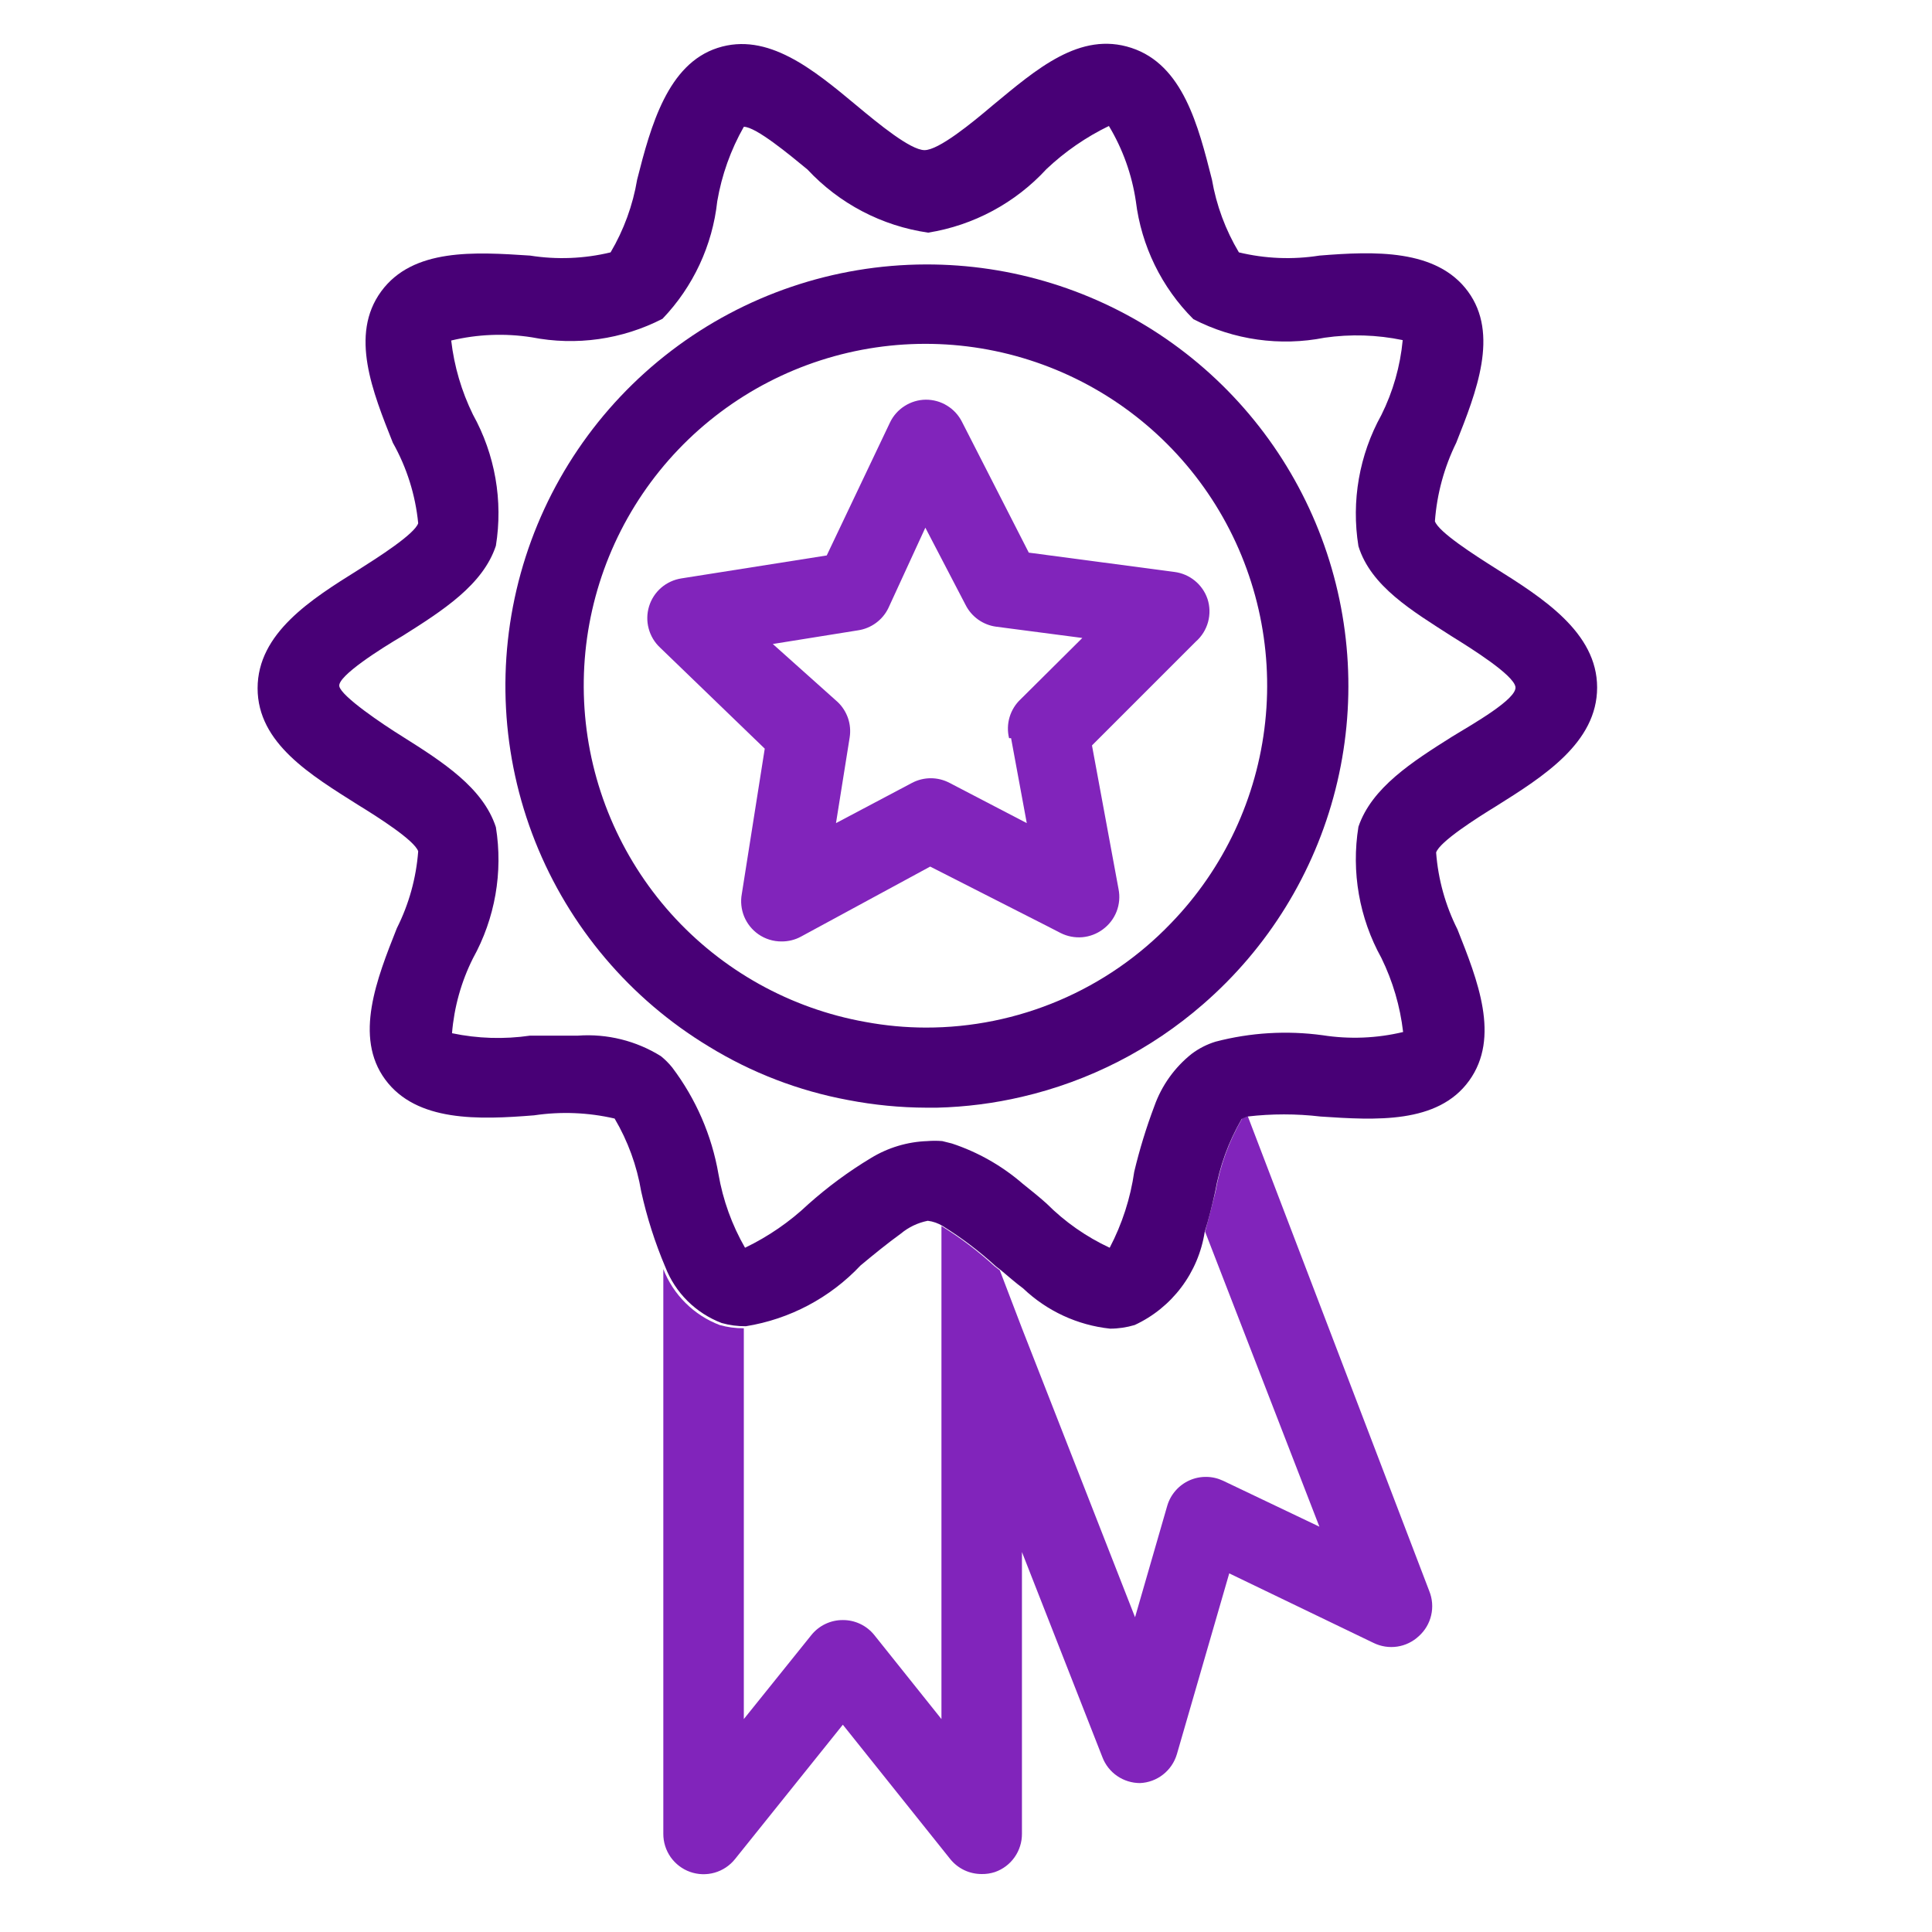 <svg width="48" height="48" viewBox="0 0 48 48" fill="none" xmlns="http://www.w3.org/2000/svg">
<path d="M35.51 39.53L31 27.73L30.86 27.79C30.535 28.35 30.312 28.962 30.2 29.6C30.12 29.92 30.04 30.24 29.94 30.6L32.78 37.93L30.39 36.79C30.259 36.728 30.117 36.694 29.972 36.693C29.827 36.691 29.684 36.72 29.552 36.779C29.42 36.838 29.302 36.925 29.207 37.034C29.111 37.143 29.041 37.271 29 37.41L28.2 40.18L25.39 33L24.84 31.56L24.71 31.46C24.302 31.086 23.86 30.751 23.39 30.46V42.71L21.72 40.62C21.626 40.504 21.507 40.41 21.372 40.346C21.237 40.282 21.089 40.249 20.94 40.25C20.791 40.249 20.643 40.282 20.508 40.346C20.373 40.41 20.254 40.504 20.16 40.62L18.48 42.71V33C18.277 33.002 18.075 32.975 17.88 32.92C17.562 32.799 17.274 32.613 17.033 32.373C16.791 32.134 16.603 31.847 16.48 31.53V45.56C16.479 45.767 16.543 45.97 16.662 46.14C16.782 46.309 16.951 46.438 17.146 46.507C17.342 46.576 17.554 46.583 17.754 46.526C17.953 46.469 18.13 46.352 18.26 46.19L20.94 42.85L23.61 46.19C23.704 46.306 23.823 46.4 23.958 46.464C24.093 46.528 24.241 46.56 24.39 46.56C24.502 46.562 24.614 46.545 24.72 46.51C24.917 46.441 25.087 46.313 25.207 46.142C25.327 45.972 25.391 45.768 25.39 45.56V38.56L27.39 43.66C27.462 43.848 27.59 44.01 27.756 44.124C27.922 44.238 28.119 44.299 28.32 44.3C28.529 44.292 28.731 44.218 28.896 44.088C29.061 43.959 29.181 43.781 29.24 43.58L30.54 39.09L34.13 40.82C34.312 40.908 34.516 40.939 34.716 40.909C34.916 40.879 35.102 40.788 35.25 40.65C35.403 40.513 35.511 40.332 35.557 40.131C35.604 39.931 35.587 39.721 35.51 39.53Z" fill="#8124BB"/>
<path d="M37.14 14.11C36.65 13.8 35.74 13.22 35.65 12.95C35.7 12.272 35.88 11.61 36.18 11C36.68 9.74 37.25 8.3 36.47 7.24C35.69 6.18 34.14 6.24 32.78 6.35C32.115 6.455 31.435 6.428 30.78 6.27C30.447 5.713 30.22 5.1 30.11 4.46C29.77 3.12 29.39 1.61 28.11 1.19C26.83 0.77 25.75 1.72 24.66 2.62C24.13 3.07 23.32 3.73 22.97 3.73C22.62 3.73 21.82 3.07 21.28 2.62C20.2 1.72 19.07 0.79 17.83 1.19C16.59 1.59 16.17 3.12 15.83 4.46C15.723 5.099 15.499 5.712 15.17 6.27C14.515 6.428 13.835 6.455 13.17 6.35C11.8 6.26 10.26 6.16 9.47 7.24C8.68 8.32 9.26 9.74 9.76 11C10.107 11.616 10.321 12.297 10.39 13C10.3 13.27 9.39 13.85 8.9 14.16C7.73 14.89 6.4 15.73 6.4 17.1C6.4 18.47 7.73 19.26 8.9 20C9.39 20.3 10.3 20.88 10.39 21.15C10.34 21.815 10.16 22.464 9.86 23.06C9.36 24.32 8.79 25.76 9.57 26.82C10.35 27.88 11.9 27.82 13.27 27.71C13.936 27.611 14.614 27.638 15.27 27.79C15.599 28.348 15.823 28.961 15.93 29.6C16.072 30.244 16.273 30.873 16.53 31.48C16.653 31.797 16.841 32.084 17.083 32.324C17.324 32.563 17.612 32.749 17.93 32.87C18.125 32.925 18.327 32.952 18.53 32.95C19.621 32.775 20.623 32.244 21.38 31.44C21.68 31.19 22.06 30.88 22.38 30.65C22.573 30.489 22.803 30.379 23.05 30.33C23.181 30.346 23.308 30.39 23.42 30.46C23.89 30.751 24.332 31.086 24.74 31.46L24.87 31.56C25.05 31.71 25.23 31.87 25.42 32.01C26.01 32.572 26.77 32.924 27.58 33.01C27.787 33.01 27.992 32.979 28.19 32.92C28.648 32.708 29.046 32.386 29.349 31.983C29.653 31.58 29.852 31.108 29.93 30.61C30.03 30.29 30.11 29.97 30.19 29.61C30.302 28.973 30.525 28.36 30.85 27.8L30.99 27.74C31.595 27.669 32.206 27.669 32.81 27.74C34.17 27.83 35.72 27.93 36.5 26.85C37.28 25.77 36.71 24.35 36.21 23.09C35.91 22.494 35.73 21.845 35.68 21.18C35.77 20.91 36.68 20.33 37.17 20.03C38.35 19.29 39.68 18.45 39.68 17.08C39.68 15.71 38.32 14.85 37.14 14.11ZM36.08 18.3C35.08 18.93 34.08 19.57 33.75 20.54C33.569 21.66 33.77 22.808 34.32 23.8C34.603 24.378 34.786 25 34.86 25.64C34.205 25.797 33.526 25.824 32.86 25.72C31.971 25.599 31.068 25.653 30.2 25.88C29.988 25.945 29.788 26.047 29.61 26.18C29.184 26.518 28.862 26.968 28.68 27.48C28.479 28.012 28.312 28.557 28.18 29.11C28.086 29.77 27.879 30.409 27.57 31C26.986 30.728 26.455 30.356 26 29.9C25.81 29.73 25.61 29.57 25.41 29.41C24.895 28.964 24.297 28.624 23.65 28.41L23.41 28.35C23.287 28.34 23.163 28.34 23.04 28.35C22.545 28.367 22.063 28.512 21.64 28.77C21.085 29.104 20.563 29.489 20.08 29.92C19.616 30.359 19.086 30.723 18.51 31C18.184 30.433 17.961 29.814 17.85 29.17C17.684 28.208 17.289 27.299 16.7 26.52C16.617 26.417 16.523 26.323 16.42 26.24C15.805 25.857 15.083 25.678 14.36 25.73C13.97 25.73 13.57 25.73 13.17 25.73C12.525 25.824 11.868 25.804 11.23 25.67C11.283 25.022 11.459 24.391 11.75 23.81C12.3 22.818 12.501 21.67 12.32 20.55C12 19.57 11 18.93 10 18.3C9.5 17.99 8.48 17.3 8.43 17.05C8.38 16.8 9.47 16.11 10 15.8C11 15.17 12 14.53 12.32 13.56C12.501 12.44 12.3 11.292 11.75 10.3C11.467 9.722 11.284 9.1 11.21 8.46C11.865 8.303 12.544 8.276 13.21 8.38C14.314 8.597 15.459 8.435 16.46 7.92C17.223 7.123 17.701 6.097 17.82 5C17.931 4.35 18.154 3.724 18.48 3.15C18.78 3.15 19.61 3.84 20.06 4.21C20.852 5.06 21.91 5.614 23.06 5.78C24.19 5.599 25.226 5.042 26 4.2C26.459 3.766 26.982 3.406 27.55 3.13C27.895 3.703 28.122 4.339 28.22 5C28.356 6.109 28.859 7.141 29.65 7.93C30.654 8.447 31.803 8.609 32.91 8.39C33.555 8.297 34.212 8.317 34.85 8.45C34.789 9.097 34.61 9.728 34.32 10.31C33.77 11.302 33.569 12.45 33.75 13.57C34.06 14.57 35.09 15.18 36.07 15.81C36.57 16.12 37.59 16.76 37.65 17.06C37.71 17.36 36.57 18 36.08 18.3Z" fill="#480076"/>
<path d="M23 6.57C20.715 6.576 18.496 7.329 16.679 8.714C14.862 10.099 13.548 12.04 12.938 14.241C12.327 16.443 12.453 18.783 13.296 20.906C14.14 23.029 15.655 24.818 17.61 26C18.672 26.652 19.845 27.103 21.07 27.33C21.713 27.454 22.366 27.518 23.02 27.52H23.28C23.991 27.502 24.698 27.412 25.39 27.25C27.056 26.863 28.601 26.073 29.89 24.95C31.504 23.55 32.652 21.69 33.178 19.619C33.704 17.548 33.584 15.366 32.834 13.365C32.084 11.364 30.74 9.641 28.982 8.426C27.224 7.211 25.137 6.564 23 6.57ZM29.09 22.94C28.302 23.761 27.357 24.413 26.31 24.858C25.263 25.303 24.137 25.532 23 25.53C22.497 25.529 21.995 25.482 21.5 25.39C19.635 25.057 17.936 24.11 16.671 22.7C15.407 21.289 14.65 19.497 14.522 17.607C14.394 15.717 14.901 13.839 15.963 12.271C17.026 10.703 18.582 9.535 20.385 8.953C22.187 8.371 24.133 8.409 25.911 9.06C27.69 9.711 29.2 10.938 30.201 12.546C31.201 14.154 31.636 16.051 31.434 17.934C31.233 19.818 30.408 21.58 29.09 22.94Z" fill="#480076"/>
<path d="M30 14.88C29.94 14.703 29.831 14.546 29.686 14.428C29.541 14.309 29.366 14.234 29.18 14.21L25.56 13.73L23.9 10.48C23.816 10.314 23.688 10.174 23.528 10.077C23.369 9.979 23.186 9.929 23 9.93C22.813 9.932 22.631 9.987 22.474 10.088C22.316 10.188 22.19 10.331 22.11 10.5L20.54 13.8L16.93 14.37C16.744 14.399 16.57 14.479 16.428 14.601C16.286 14.724 16.181 14.884 16.126 15.064C16.071 15.243 16.067 15.435 16.116 15.616C16.164 15.798 16.263 15.962 16.4 16.09L19 18.6L18.43 22.21C18.395 22.398 18.416 22.593 18.488 22.77C18.561 22.947 18.683 23.1 18.84 23.21C19.01 23.329 19.213 23.392 19.42 23.39C19.588 23.391 19.753 23.35 19.9 23.27L23.11 21.53L26 23L26.35 23.18C26.516 23.264 26.702 23.3 26.888 23.285C27.073 23.269 27.251 23.201 27.4 23.09C27.553 22.978 27.672 22.824 27.741 22.647C27.81 22.47 27.827 22.276 27.79 22.09L27.13 18.52L29.71 15.94C29.857 15.811 29.962 15.642 30.014 15.453C30.065 15.265 30.061 15.066 30 14.88ZM25.12 18.34L25.51 20.45L23.59 19.45C23.447 19.375 23.287 19.335 23.125 19.335C22.963 19.335 22.803 19.375 22.66 19.45L20.77 20.45L21.11 18.32C21.135 18.16 21.121 17.996 21.069 17.843C21.016 17.69 20.928 17.551 20.81 17.44L19.2 16L21.32 15.66C21.48 15.636 21.632 15.573 21.763 15.477C21.893 15.382 21.999 15.256 22.07 15.11L22.99 13.11L23.99 15.03C24.063 15.175 24.171 15.3 24.303 15.394C24.436 15.488 24.589 15.549 24.75 15.57L26.89 15.85L25.36 17.37C25.23 17.491 25.134 17.645 25.083 17.816C25.032 17.986 25.028 18.167 25.07 18.34H25.12Z" fill="#8124BB"/>
</svg>

